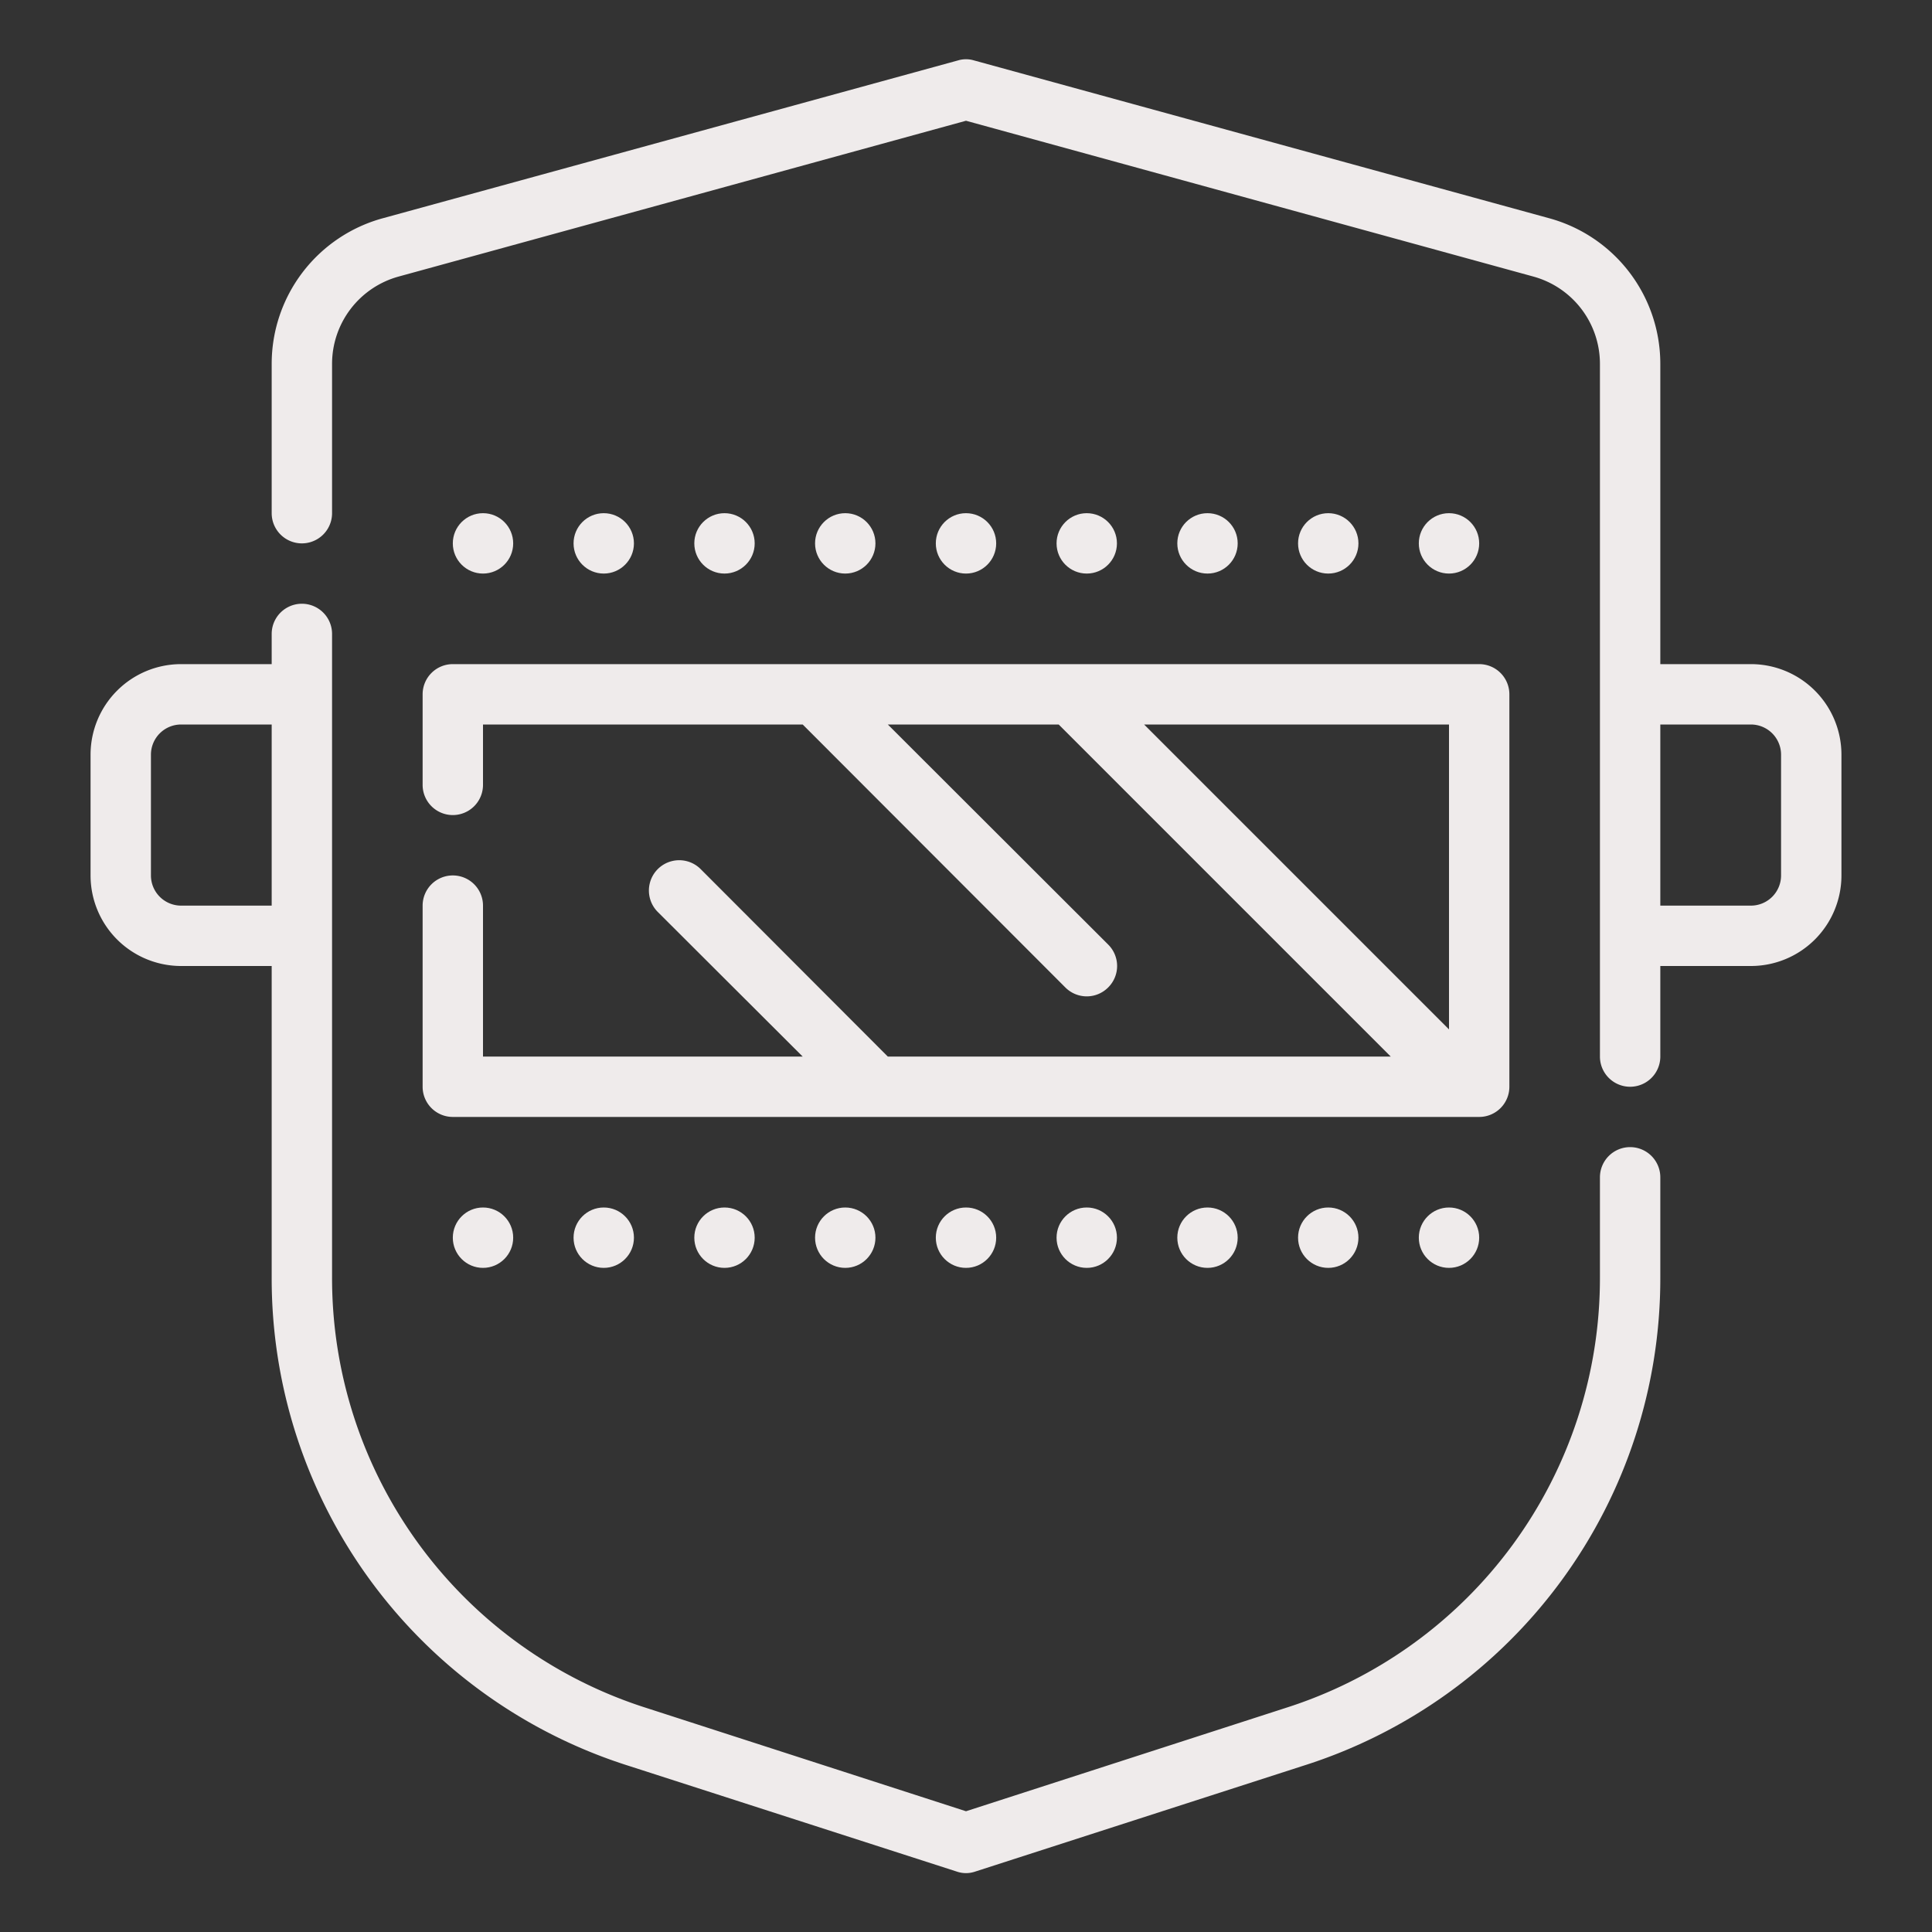 <!-- icon666.com - MILLIONS vector ICONS FREE --><svg id="Outline" viewBox="0 0 64 64" xmlns="http://www.w3.org/2000/svg"><rect x="0" y="0" width="64" height="64" fill="#333333" stroke="none"/><path d="m54 38a1 1 0 0 0 -1 1v3.3a14.94 14.94 0 0 1 -10.45 14.29l-10.55 3.41-10.55-3.41a14.94 14.94 0 0 1 -10.45-14.29v-21.3a1 1 0 0 0 -2 0v1h-3a3 3 0 0 0 -3 3v4a3 3 0 0 0 3 3h3v10.3a16.93 16.93 0 0 0 11.84 16.2l10.86 3.5a.93.93 0 0 0 .6 0l10.85-3.5a16.93 16.93 0 0 0 11.85-16.2v-3.3a1 1 0 0 0 -1-1zm-48-8a1 1 0 0 1 -1-1v-4a1 1 0 0 1 1-1h3v6z" fill="#000000" style="fill: rgb(239, 235, 235);"></path><path d="m15 29a1 1 0 0 0 -1 1v6a1 1 0 0 0 1 1h34a1 1 0 0 0 1-1v-13a1 1 0 0 0 -1-1h-34a1 1 0 0 0 -1 1v3a1 1 0 0 0 2 0v-2h10.59l8.7 8.71a1 1 0 0 0 1.42 0 1 1 0 0 0 0-1.42l-7.3-7.29h5.66l11 11h-16.66l-6.2-6.21a1 1 0 0 0 -1.42 1.42l4.8 4.79h-10.59v-5a1 1 0 0 0 -1-1zm33-5v10.1l-10.1-10.1z" fill="#000000" style="fill: rgb(239, 235, 235);"></path><path d="m58 22h-3v-9.95a5 5 0 0 0 -3.68-4.82l-19.06-5.23a.92.92 0 0 0 -.52 0l-19.06 5.23a5 5 0 0 0 -3.68 4.82v4.95a1 1 0 0 0 2 0v-4.95a3 3 0 0 1 2.21-2.89l18.79-5.16 18.79 5.16a3 3 0 0 1 2.21 2.89v22.95a1 1 0 0 0 2 0v-3h3a3 3 0 0 0 3-3v-4a3 3 0 0 0 -3-3zm1 7a1 1 0 0 1 -1 1h-3v-6h3a1 1 0 0 1 1 1z" fill="#000000" style="fill: rgb(239, 235, 235);"></path><circle cx="16" cy="41" r="1" fill="#000000" style="fill: rgb(239, 235, 235);"></circle><circle cx="32" cy="41" r="1" fill="#000000" style="fill: rgb(239, 235, 235);"></circle><circle cx="20" cy="41" r="1" fill="#000000" style="fill: rgb(239, 235, 235);"></circle><circle cx="24" cy="41" r="1" fill="#000000" style="fill: rgb(239, 235, 235);"></circle><circle cx="28" cy="41" r="1" fill="#000000" style="fill: rgb(239, 235, 235);"></circle><circle cx="36" cy="41" r="1" fill="#000000" style="fill: rgb(239, 235, 235);"></circle><circle cx="40" cy="41" r="1" fill="#000000" style="fill: rgb(239, 235, 235);"></circle><circle cx="44" cy="41" r="1" fill="#000000" style="fill: rgb(239, 235, 235);"></circle><circle cx="48" cy="41" r="1" fill="#000000" style="fill: rgb(239, 235, 235);"></circle><circle cx="16" cy="18" r="1" fill="#000000" style="fill: rgb(239, 235, 235);"></circle><circle cx="32" cy="18" r="1" fill="#000000" style="fill: rgb(239, 235, 235);"></circle><circle cx="20" cy="18" r="1" fill="#000000" style="fill: rgb(239, 235, 235);"></circle><circle cx="24" cy="18" r="1" fill="#000000" style="fill: rgb(239, 235, 235);"></circle><circle cx="28" cy="18" r="1" fill="#000000" style="fill: rgb(239, 235, 235);"></circle><circle cx="36" cy="18" r="1" fill="#000000" style="fill: rgb(239, 235, 235);"></circle><circle cx="40" cy="18" r="1" fill="#000000" style="fill: rgb(239, 235, 235);"></circle><circle cx="44" cy="18" r="1" fill="#000000" style="fill: rgb(239, 235, 235);"></circle><circle cx="48" cy="18" r="1" fill="#000000" style="fill: rgb(239, 235, 235);"></circle></svg>